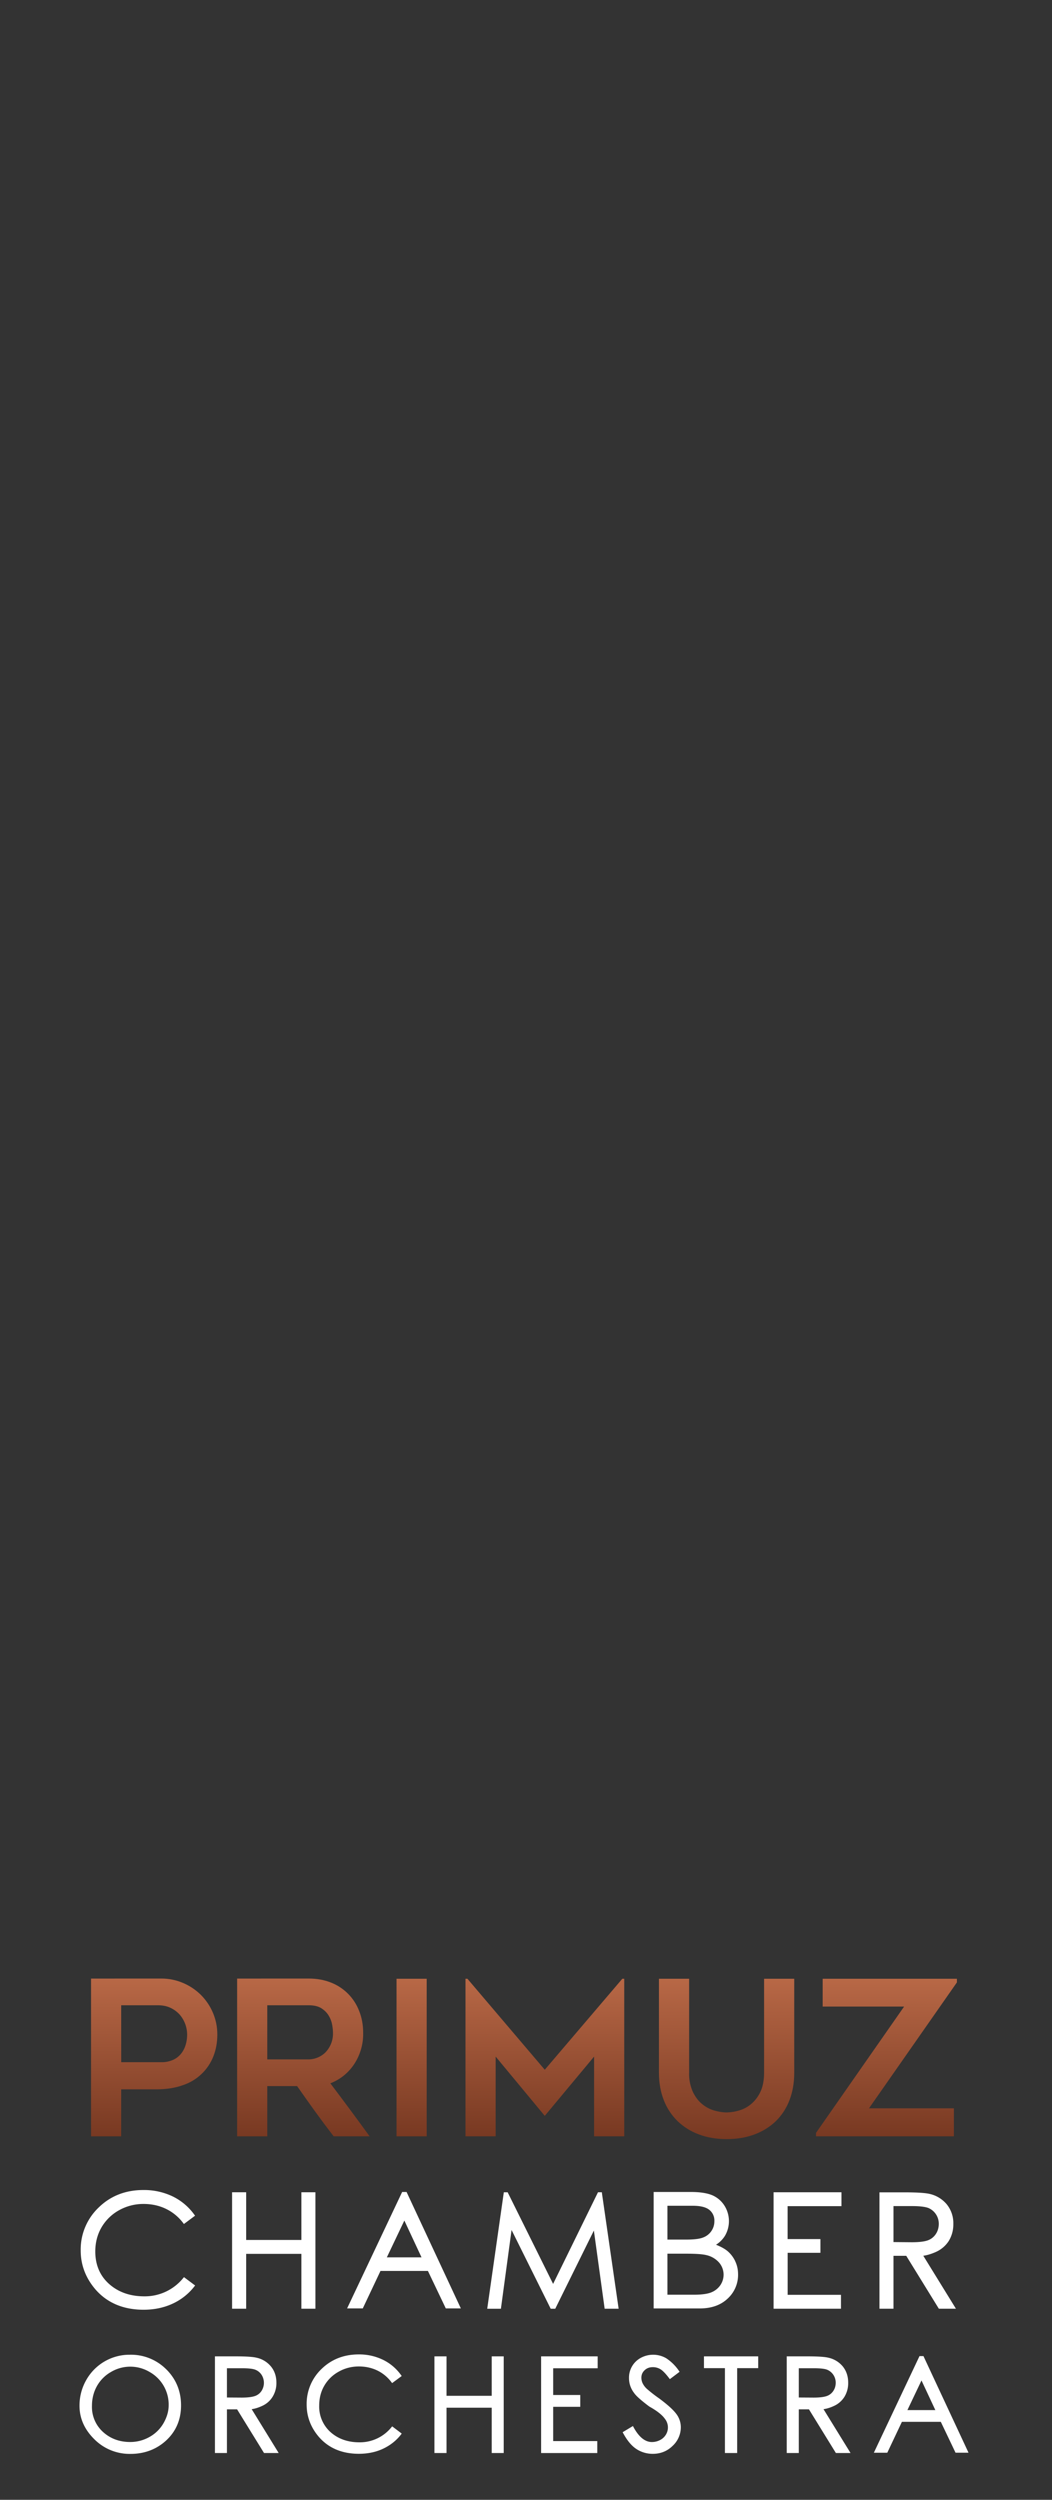 <svg width="400" height="950" xmlns="http://www.w3.org/2000/svg" xml:space="preserve">
 <rect width="100%" height="100%" fill="#333333" stroke="none"/>
 <defs>
  <clipPath id="a" clipPathUnits="userSpaceOnUse">
   <path d="m843.8,768.83a113.12,113.12 0 0 1 100.06,-112.41c-0.08,-0.86 -0.13,-1.73 -0.13,-2.6l0,-275.46l26.52,0l0,278.34c42.23,6.47 74.91,43.36 74.91,87.15c0,48.63 -39.55,88.2 -88.17,88.2l-13.26,0l0,-148.9a86.63,86.63 0 0 0 -73.42,85.68c0,47.71 38.77,86.55 86.48,86.66c29.35,-0.97 57.22,-13.05 78.52,-34.05c21.49,-21.16 33.32,-48.72 33.32,-77.6c0,-43.78 -25.8,-83.74 -65.72,-101.79l-7.8,-3.52l0,-260.15l26.51,0l0,243.34a138.52,138.52 0 0 1 73.52,122.13c0,36.03 -14.64,70.3 -41.22,96.48c-26.12,25.74 -60.4,40.54 -96.52,41.66l-0.41,0.01c-62.42,0 -113.2,-50.77 -113.2,-113.17m126.46,35.26a61.78,61.78 0 0 0 48.4,-60.24c0,-29.24 -20.82,-54.09 -48.4,-60.21l0,120.45zm-78.32,-425.72l26.51,0l0,257.25l-26.51,0l0,-257.25zm162.3,145.51a18.94,18.94 0 1 1 37.88,0a18.94,18.94 0 0 1 -37.88,0m-229.37,0a18.94,18.94 0 0 1 37.88,0a18.94,18.94 0 0 1 -37.88,0m229.37,-62.46a18.94,18.94 0 1 1 37.88,0a18.94,18.94 0 0 1 -37.88,0m-229.37,0a18.94,18.94 0 1 1 37.88,0a18.94,18.94 0 0 1 -37.88,0" id="svg_1"/>
  </clipPath>
  <clipPath id="c" clipPathUnits="userSpaceOnUse">
   <path d="m0,1080l1920,0l0,-1080l-1920,0l0,1080z" id="svg_2"/>
  </clipPath>
  <clipPath id="d" clipPathUnits="userSpaceOnUse">
   <path d="m836.51,333.5l0,-44.98l8.6,0l0,13.4l10.02,0c2.87,0 5.4,0.4 7.6,1.2a14.06,14.06 0 0 1 8.7,8.27c0.73,1.88 1.1,3.93 1.1,6.14c0,2.21 -0.43,4.3 -1.26,6.24a16.15,16.15 0 0 1 -3.42,5.07a16.16,16.16 0 0 1 -5.07,3.4a15.58,15.58 0 0 1 -6.23,1.27l-20.04,-0.01zm8.6,-7.61l10.51,0c1.36,0 2.54,-0.25 3.57,-0.74a8.19,8.19 0 0 0 2.58,-1.9a8.76,8.76 0 0 0 2.15,-5.71l0,-0.01c0,-1.02 -0.14,-2 -0.43,-2.95a7.41,7.41 0 0 0 -1.32,-2.52a6.21,6.21 0 0 0 -2.3,-1.75a7.93,7.93 0 0 0 -3.32,-0.65l-11.43,0l-0.01,16.23z" id="svg_3"/>
  </clipPath>
  <clipPath id="f" clipPathUnits="userSpaceOnUse">
   <path d="m878.18,333.5l0,-44.98l8.6,0l0,14.32l8.51,0c1.72,-2.45 3.44,-4.87 5.15,-7.25a284.4,284.4 0 0 1 5.27,-7.06l10.26,0a964.43,964.43 0 0 1 -11.2,15.11c2.83,1.1 5.1,2.93 6.8,5.47a15.62,15.62 0 0 1 2.56,8.91c0,2.25 -0.38,4.34 -1.14,6.24a14.08,14.08 0 0 1 -8.06,8.11c-1.91,0.76 -4.02,1.14 -6.32,1.14l-20.43,-0.01zm8.6,-7.61l11.82,0c1.51,0 2.72,-0.29 3.62,-0.86c0.9,-0.58 1.59,-1.27 2.08,-2.1c0.49,-0.81 0.82,-1.67 0.98,-2.57c0.16,-0.9 0.24,-1.68 0.24,-2.34a7.67,7.67 0 0 0 -2.27,-5.68a7.01,7.01 0 0 0 -4.65,-1.88l-11.82,0l0,15.43z" id="svg_4"/>
  </clipPath>
  <clipPath id="h" clipPathUnits="userSpaceOnUse">
   <path d="m923.65,288.52l8.6,0l0,44.93l-8.6,0l0,-44.93z" id="svg_5"/>
  </clipPath>
  <clipPath id="j" clipPathUnits="userSpaceOnUse">
   <path d="m988.05,333.45l-22.12,-25.94l-22.06,25.94l-0.55,0l0,-44.92l8.6,0l0,22.73l14.01,-16.9l14.07,16.9l0,-22.73l8.6,0l0,44.92l-0.55,0z" id="svg_6"/>
  </clipPath>
  <clipPath id="l" clipPathUnits="userSpaceOnUse">
   <path d="m1028.49,333.45l0,-26.75c0,-2.25 -0.37,-4.11 -1.1,-5.59a10.15,10.15 0 0 0 -2.74,-3.5a9.46,9.46 0 0 0 -3.5,-1.77a13.4,13.4 0 0 0 -3.35,-0.5c-0.99,0 -2.1,0.17 -3.35,0.5a9.45,9.45 0 0 0 -3.5,1.78c-1.1,0.85 -2,2.02 -2.74,3.5a12.44,12.44 0 0 0 -1.1,5.58l0,26.75l-8.61,0l0,-26.8c0,-2.86 0.46,-5.46 1.38,-7.8a16.81,16.81 0 0 1 3.9,-5.96a17.44,17.44 0 0 1 6.09,-3.81c2.37,-0.9 5.02,-1.35 7.92,-1.35c2.95,0 5.62,0.45 8,1.35c2.37,0.9 4.4,2.17 6.08,3.8a16.5,16.5 0 0 1 3.87,5.97c0.9,2.34 1.35,4.94 1.35,7.8l0,26.8l-8.6,0z" id="svg_7"/>
  </clipPath>
  <clipPath id="n" clipPathUnits="userSpaceOnUse">
   <path d="m1045.2,333.45l0,-7.93l23.23,0l-25.13,-36.01l0,-0.98l39.33,0l0,7.98l-24.22,0l25.08,35.9l0,1.04l-38.29,0z" id="svg_8"/>
  </clipPath>
  <linearGradient id="e" spreadMethod="pad" y2="1" x2="0.5" y1="0" x1="0.5">
   <stop offset="0" stop-color="#783922"/>
   <stop offset="1" stop-color="#b86846"/>
  </linearGradient>
  <linearGradient id="g" spreadMethod="pad" y2="1" x2="0.5" y1="0" x1="0.5">
   <stop offset="0" stop-color="#783922"/>
   <stop offset="1" stop-color="#b86846"/>
  </linearGradient>
  <linearGradient id="i" spreadMethod="pad" y2="1" x2="0.5" y1="0" x1="0.5">
   <stop offset="0" stop-color="#783922"/>
   <stop offset="1" stop-color="#b86846"/>
  </linearGradient>
  <linearGradient id="k" spreadMethod="pad" y2="1" x2="0.5" y1="-0" x1="0.5">
   <stop offset="0" stop-color="#783922"/>
   <stop offset="1" stop-color="#b86846"/>
  </linearGradient>
  <linearGradient id="m" spreadMethod="pad" y2="1" x2="0.5" y1="0" x1="0.5">
   <stop offset="0" stop-color="#783922"/>
   <stop offset="1" stop-color="#b86846"/>
  </linearGradient>
  <linearGradient id="o" spreadMethod="pad" y2="1" x2="0.5" y1="-0" x1="0.5">
   <stop offset="0" stop-color="#783922"/>
   <stop offset="1" stop-color="#b86846"/>
  </linearGradient>
 </defs>
 <g>
  <title>Layer 1</title>
  <g clip-path="url(#c)" transform="matrix(1.333 0 0 -1.333 -1080.45 1196.48)" id="svg_11">
   <path d="m1069.37,210.48l4.02,8.45l3.95,-8.45l-7.97,0zm4.58,15.39l-1.13,0l-13.02,-27.55l3.83,0l4.17,8.81l11.1,0l4.2,-8.8l3.7,0l-12.85,27.54z" fill="#fff" fill-rule="nonzero" id="svg_12"/>
   <path d="m1038.39,214.07l0,8.34l4.34,0c1.78,0 3.06,-0.14 3.79,-0.44a3.98,3.98 0 0 0 2.4,-3.68c0,-0.86 -0.21,-1.62 -0.65,-2.3a3.68,3.68 0 0 0 -1.83,-1.48c-0.8,-0.3 -2.08,-0.47 -3.82,-0.47l-4.23,0.03zm7.05,-3.33c0.85,0.12 1.8,0.38 2.84,0.86a6.84,6.84 0 0 1 3.12,2.65a7.49,7.49 0 0 1 1.08,4.04c0,1.84 -0.53,3.4 -1.58,4.68a7.39,7.39 0 0 1 -4.1,2.45c-1.07,0.26 -3.14,0.38 -6.13,0.38l-5.72,0l0,-27.56l3.44,0l0,12.45l2.9,0l7.68,-12.45l4.18,0l-7.71,12.5z" fill="#fff" fill-rule="nonzero" id="svg_13"/>
   <path d="m1011.34,225.8l0,-3.36l5.98,0l0,-24.2l3.49,0l0,24.2l6,0l0,3.36l-15.47,0z" fill="#fff" fill-rule="nonzero" id="svg_14"/>
   <path d="m1003.34,209.53c-0.88,1.14 -2.51,2.6 -4.84,4.32a40.55,40.55 0 0 0 -3.42,2.66a5.27,5.27 0 0 0 -1.25,1.65a3.7,3.7 0 0 0 -0.34,1.55c0,0.85 0.3,1.55 0.92,2.13c0.62,0.6 1.4,0.88 2.37,0.88c0.78,0 1.48,-0.2 2.13,-0.58c0.67,-0.4 1.5,-1.26 2.47,-2.54l0.23,-0.3l2.78,2.1l-0.21,0.3a13.09,13.09 0 0 1 -3.61,3.56a7.42,7.42 0 0 1 -7.21,0.13a6.4,6.4 0 0 1 -3.4,-5.79c0,-1.56 0.5,-3.02 1.51,-4.32c0.56,-0.8 1.95,-2.04 4.28,-3.79c2.16,-1.2 3.68,-2.39 4.47,-3.53a3.94,3.94 0 0 0 0.27,-4.47a4.16,4.16 0 0 0 -1.65,-1.54a5.04,5.04 0 0 0 -2.36,-0.58c-1.93,0 -3.7,1.42 -5.22,4.22l-0.18,0.35l-2.94,-1.77l0.18,-0.32c1.13,-2.07 2.39,-3.59 3.78,-4.49a8.42,8.42 0 0 1 4.65,-1.35c2.2,0 4.1,0.75 5.63,2.25a7.25,7.25 0 0 1 2.36,5.37a6.3,6.3 0 0 1 -1.4,3.9" fill="#fff" fill-rule="nonzero" id="svg_15"/>
   <path d="m981.02,222.4l0,3.4l-16.13,0l0,-27.57l16.02,0l0,3.41l-12.58,0l0,9.77l7.73,0l0,3.37l-7.73,0l0,7.62l12.69,0z" fill="#fff" fill-rule="nonzero" id="svg_16"/>
   <path d="m950.8,225.8l0,-11.25l-12.89,0l0,11.25l-3.45,0l0,-27.56l3.45,0l0,12.92l12.89,0l0,-12.92l3.42,0l0,27.56l-3.42,0z" fill="#fff" fill-rule="nonzero" id="svg_17"/>
   <path d="m922.18,205.57a11.58,11.58 0 0 0 -9.13,-4.28c-3.3,0 -6.06,0.98 -8.22,2.9a9.74,9.74 0 0 0 -3.24,7.6c0,2.09 0.49,4 1.46,5.65a10.63,10.63 0 0 0 4.1,3.99c1.74,0.99 3.7,1.49 5.75,1.49c1.88,0 3.63,-0.38 5.22,-1.13a11.03,11.03 0 0 0 4.04,-3.32l0.23,-0.3l2.74,2.03l-0.23,0.3a13.6,13.6 0 0 1 -5.1,4.31a15.5,15.5 0 0 1 -6.95,1.54c-4.21,0 -7.77,-1.4 -10.59,-4.14a13.75,13.75 0 0 1 -4.25,-10.18c0,-3.4 1.18,-6.51 3.49,-9.2c2.78,-3.2 6.62,-4.81 11.4,-4.81c2.5,0 4.82,0.47 6.84,1.41c2.06,0.96 3.8,2.31 5.16,4.05l0.23,0.3l-2.72,2.06l-0.23,-0.27z" fill="#fff" fill-rule="nonzero" id="svg_18"/>
   <path d="m875.27,214.07l0,8.34l4.34,0c1.8,0 3.07,-0.14 3.8,-0.44a3.77,3.77 0 0 0 1.74,-1.43a4.26,4.26 0 0 0 0.02,-4.55a3.66,3.66 0 0 0 -1.84,-1.48c-0.83,-0.3 -2.1,-0.47 -3.84,-0.47l-4.22,0.03zm7.06,-3.33c0.84,0.12 1.78,0.38 2.83,0.86c1.36,0.58 2.4,1.5 3.12,2.65a7.38,7.38 0 0 1 1.1,4.04c0,1.84 -0.53,3.4 -1.6,4.68a7.33,7.33 0 0 1 -4.1,2.45c-1.09,0.26 -3.1,0.38 -6.13,0.38l-5.7,0l0,-27.56l3.42,0l0,12.45l2.9,0l7.68,-12.45l4.18,0l-7.7,12.5z" fill="#fff" fill-rule="nonzero" id="svg_19"/>
   <path d="m857.22,206.81a10.45,10.45 0 0 0 -4,-3.97a11.08,11.08 0 0 0 -5.57,-1.46c-3,0 -5.59,0.94 -7.7,2.84a9.59,9.59 0 0 0 -3.18,7.47c0,2.04 0.48,3.96 1.43,5.65a10.6,10.6 0 0 0 4.02,4.02a10.77,10.77 0 0 0 10.97,0a10.65,10.65 0 0 0 5.46,-9.56c0,-1.63 -0.49,-3.32 -1.43,-4.99m0.75,15.28a14.2,14.2 0 0 1 -10.43,4.17a14.14,14.14 0 0 1 -12.42,-7.25a14.62,14.62 0 0 1 -1.9,-7.32c0,-3.53 1.41,-6.74 4.21,-9.5a14.2,14.2 0 0 1 10.33,-4.2c4,0 7.45,1.3 10.22,3.87c2.79,2.6 4.2,5.95 4.2,9.95c0,4.06 -1.41,7.5 -4.21,10.29" fill="#fff" fill-rule="nonzero" id="svg_20"/>
   <path d="m1065.4,258.38l0,10.26l5.34,0c2.16,0 3.73,-0.2 4.63,-0.55a4.86,4.86 0 0 0 2.95,-4.53c0,-1.03 -0.27,-2 -0.8,-2.82a4.6,4.6 0 0 0 -2.25,-1.84c-0.99,-0.38 -2.57,-0.57 -4.67,-0.57l-5.2,0.05zm8.5,-3.9c1.03,0.13 2.21,0.48 3.52,1.05a8.45,8.45 0 0 1 3.75,3.17a9.02,9.02 0 0 1 1.3,4.85a8.5,8.5 0 0 1 -1.9,5.62a8.9,8.9 0 0 1 -4.91,2.95c-1.33,0.3 -3.75,0.44 -7.41,0.44l-6.85,0l0,-33.18l4,0l0,15.08l3.64,0l9.3,-15.08l4.87,0l-9.31,15.1z" fill="#fff" fill-rule="nonzero" id="svg_21"/>
   <path d="m1050.56,268.62l0,3.96l-19.36,0l0,-33.2l19.22,0l0,3.96l-15.21,0l0,11.98l9.35,0l0,3.91l-9.36,0l0,9.39l15.36,0z" fill="#fff" fill-rule="nonzero" id="svg_22"/>
   <path d="m1016,246.07a5.7,5.7 0 0 0 -2.5,-2c-1.05,-0.45 -2.73,-0.7 -5.03,-0.7l-7.55,0l0,11.7l5.36,0c2.7,0 4.6,-0.13 5.66,-0.39a6.86,6.86 0 0 0 3.68,-2.1a5.3,5.3 0 0 0 0.38,-6.51m-15.08,22.66l7.29,0c2.14,0 3.73,-0.4 4.69,-1.19a3.86,3.86 0 0 0 1.41,-3.2a4.9,4.9 0 0 0 -3.2,-4.65c-1,-0.41 -2.63,-0.6 -4.8,-0.6l-5.39,0l0,9.64zm19.36,-15.86a8.62,8.62 0 0 1 -2.22,2.94c-0.81,0.67 -1.9,1.26 -3.28,1.81a8.06,8.06 0 0 1 2.56,2.57a8.27,8.27 0 0 1 -0.14,8.55c-0.83,1.31 -1.99,2.33 -3.44,2.97c-1.43,0.61 -3.48,0.95 -6.08,0.95l-10.69,0l0,-33.2l13.18,0c3.27,0 5.94,0.93 7.92,2.8a9.16,9.16 0 0 1 2.98,6.88c0,1.36 -0.26,2.6 -0.8,3.73" fill="#fff" fill-rule="nonzero" id="svg_23"/>
   <path d="m982.25,272.24l-0.04,0.34l-1.1,0l-12.8,-26.13l-12.86,25.91l-0.1,0.21l-1.1,0l-4.67,-32.77l-0.06,-0.43l3.9,0l3.04,22.46l11.06,-22.25l0.1,-0.21l1.3,0l11.02,22.3l3.03,-21.97l0.04,-0.32l3.99,0l-4.75,32.86z" fill="#fff" fill-rule="nonzero" id="svg_24"/>
   <path d="m920.88,254.02l5,10.5l4.9,-10.5l-9.9,0zm5.63,18.64l-1.26,0l-15.7,-33.19l4.47,0l5.05,10.68l13.53,0l5.1,-10.68l4.29,0l-15.48,33.19z" fill="#fff" fill-rule="nonzero" id="svg_25"/>
   <path d="m896.51,272.58l0,-13.6l-15.75,0l0,13.6l-4.02,0l0,-33.2l4.02,0l0,15.64l15.75,0l0,-15.64l4,0l0,33.2l-4,0z" fill="#fff" fill-rule="nonzero" id="svg_26"/>
   <path d="m863.02,248.38l-0.23,-0.27a14.1,14.1 0 0 0 -11.1,-5.2c-4.02,0 -7.39,1.18 -10.02,3.52c-2.62,2.33 -3.95,5.45 -3.95,9.27c0,2.54 0.6,4.85 1.78,6.88a13.13,13.13 0 0 0 4.99,4.87a14.21,14.21 0 0 0 7,1.8c2.3,0 4.43,-0.46 6.35,-1.38a13.4,13.4 0 0 0 4.93,-4.04l0.23,-0.3l3.18,2.37l-0.22,0.3a16.53,16.53 0 0 1 -6.13,5.18a18.9,18.9 0 0 1 -8.4,1.84c-5.07,0 -9.36,-1.67 -12.76,-5a16.53,16.53 0 0 1 -5.11,-12.24c0,-4.1 1.41,-7.83 4.2,-11.09c3.35,-3.85 7.97,-5.8 13.74,-5.8c3.03,0 5.8,0.58 8.26,1.72a16.69,16.69 0 0 1 6.2,4.89l0.24,0.3l-3.18,2.38z" fill="#fff" fill-rule="nonzero" id="svg_27"/>
  </g>
  <g clip-path="url(#d)" transform="matrix(1.333 0 0 -1.333 -1080.45 1196.48)" id="svg_28">
   <path d="m836.51,333.5l0,-44.98l8.6,0l0,13.4l10.02,0c2.87,0 5.4,0.4 7.6,1.2a14.06,14.06 0 0 1 8.7,8.27c0.73,1.88 1.1,3.93 1.1,6.14c0,2.21 -0.43,4.3 -1.26,6.24a16.15,16.15 0 0 1 -3.42,5.07a16.16,16.16 0 0 1 -5.07,3.4a15.58,15.58 0 0 1 -6.23,1.27l-20.04,-0.01zm8.6,-7.61l10.51,0c1.36,0 2.54,-0.25 3.57,-0.74a8.19,8.19 0 0 0 2.58,-1.9a8.76,8.76 0 0 0 2.15,-5.71l0,-0.01c0,-1.02 -0.14,-2 -0.43,-2.95a7.41,7.41 0 0 0 -1.32,-2.52a6.21,6.21 0 0 0 -2.3,-1.75a7.93,7.93 0 0 0 -3.32,-0.65l-11.43,0l-0.01,16.23z" fill="url(#e)" id="svg_29"/>
  </g>
  <g clip-path="url(#f)" transform="matrix(1.333 0 0 -1.333 -1080.45 1196.48)" id="svg_30">
   <path d="m878.18,333.5l0,-44.98l8.6,0l0,14.32l8.51,0c1.72,-2.45 3.44,-4.87 5.15,-7.25a284.4,284.4 0 0 1 5.27,-7.06l10.26,0a964.43,964.43 0 0 1 -11.2,15.11c2.83,1.1 5.1,2.93 6.8,5.47a15.62,15.62 0 0 1 2.56,8.91c0,2.25 -0.38,4.34 -1.14,6.24a14.08,14.08 0 0 1 -8.06,8.11c-1.91,0.76 -4.02,1.14 -6.32,1.14l-20.43,-0.01zm8.6,-7.61l11.82,0c1.51,0 2.72,-0.29 3.62,-0.86c0.9,-0.58 1.59,-1.27 2.08,-2.1c0.49,-0.81 0.82,-1.67 0.98,-2.57c0.16,-0.9 0.24,-1.68 0.24,-2.34a7.67,7.67 0 0 0 -2.27,-5.68a7.01,7.01 0 0 0 -4.65,-1.88l-11.82,0l0,15.43z" fill="url(#g)" id="svg_31"/>
  </g>
  <g clip-path="url(#h)" transform="matrix(1.333 0 0 -1.333 -1080.45 1196.48)" id="svg_32">
   <path d="m923.65,288.52l8.6,0l0,44.93l-8.6,0l0,-44.93z" fill="url(#i)" id="svg_33"/>
  </g>
  <g clip-path="url(#j)" transform="matrix(1.333 0 0 -1.333 -1080.45 1196.48)" id="svg_34">
   <path d="m988.05,333.45l-22.12,-25.94l-22.06,25.94l-0.55,0l0,-44.92l8.6,0l0,22.73l14.01,-16.9l14.07,16.9l0,-22.73l8.6,0l0,44.92l-0.55,0z" fill="url(#k)" id="svg_35"/>
  </g>
  <g clip-path="url(#l)" transform="matrix(1.333 0 0 -1.333 -1080.45 1196.48)" id="svg_36">
   <path d="m1028.49,333.45l0,-26.75c0,-2.25 -0.37,-4.11 -1.1,-5.59a10.15,10.15 0 0 0 -2.74,-3.5a9.46,9.46 0 0 0 -3.5,-1.77a13.4,13.4 0 0 0 -3.35,-0.5c-0.99,0 -2.1,0.17 -3.35,0.5a9.45,9.45 0 0 0 -3.5,1.78c-1.1,0.85 -2,2.02 -2.74,3.5a12.44,12.44 0 0 0 -1.1,5.58l0,26.75l-8.61,0l0,-26.8c0,-2.86 0.46,-5.46 1.38,-7.8a16.81,16.81 0 0 1 3.9,-5.96a17.44,17.44 0 0 1 6.09,-3.81c2.37,-0.9 5.02,-1.35 7.92,-1.35c2.95,0 5.62,0.45 8,1.35c2.37,0.9 4.4,2.17 6.08,3.8a16.5,16.5 0 0 1 3.87,5.97c0.9,2.34 1.35,4.94 1.35,7.8l0,26.8l-8.6,0z" fill="url(#m)" id="svg_37"/>
  </g>
  <g clip-path="url(#n)" transform="matrix(1.333 0 0 -1.333 -1080.45 1196.48)" id="svg_38">
   <path d="m1045.2,333.45l0,-7.93l23.23,0l-25.13,-36.01l0,-0.98l39.33,0l0,7.98l-24.22,0l25.08,35.9l0,1.04l-38.29,0z" fill="url(#o)" id="svg_39"/>
  </g>
 </g>
</svg>
